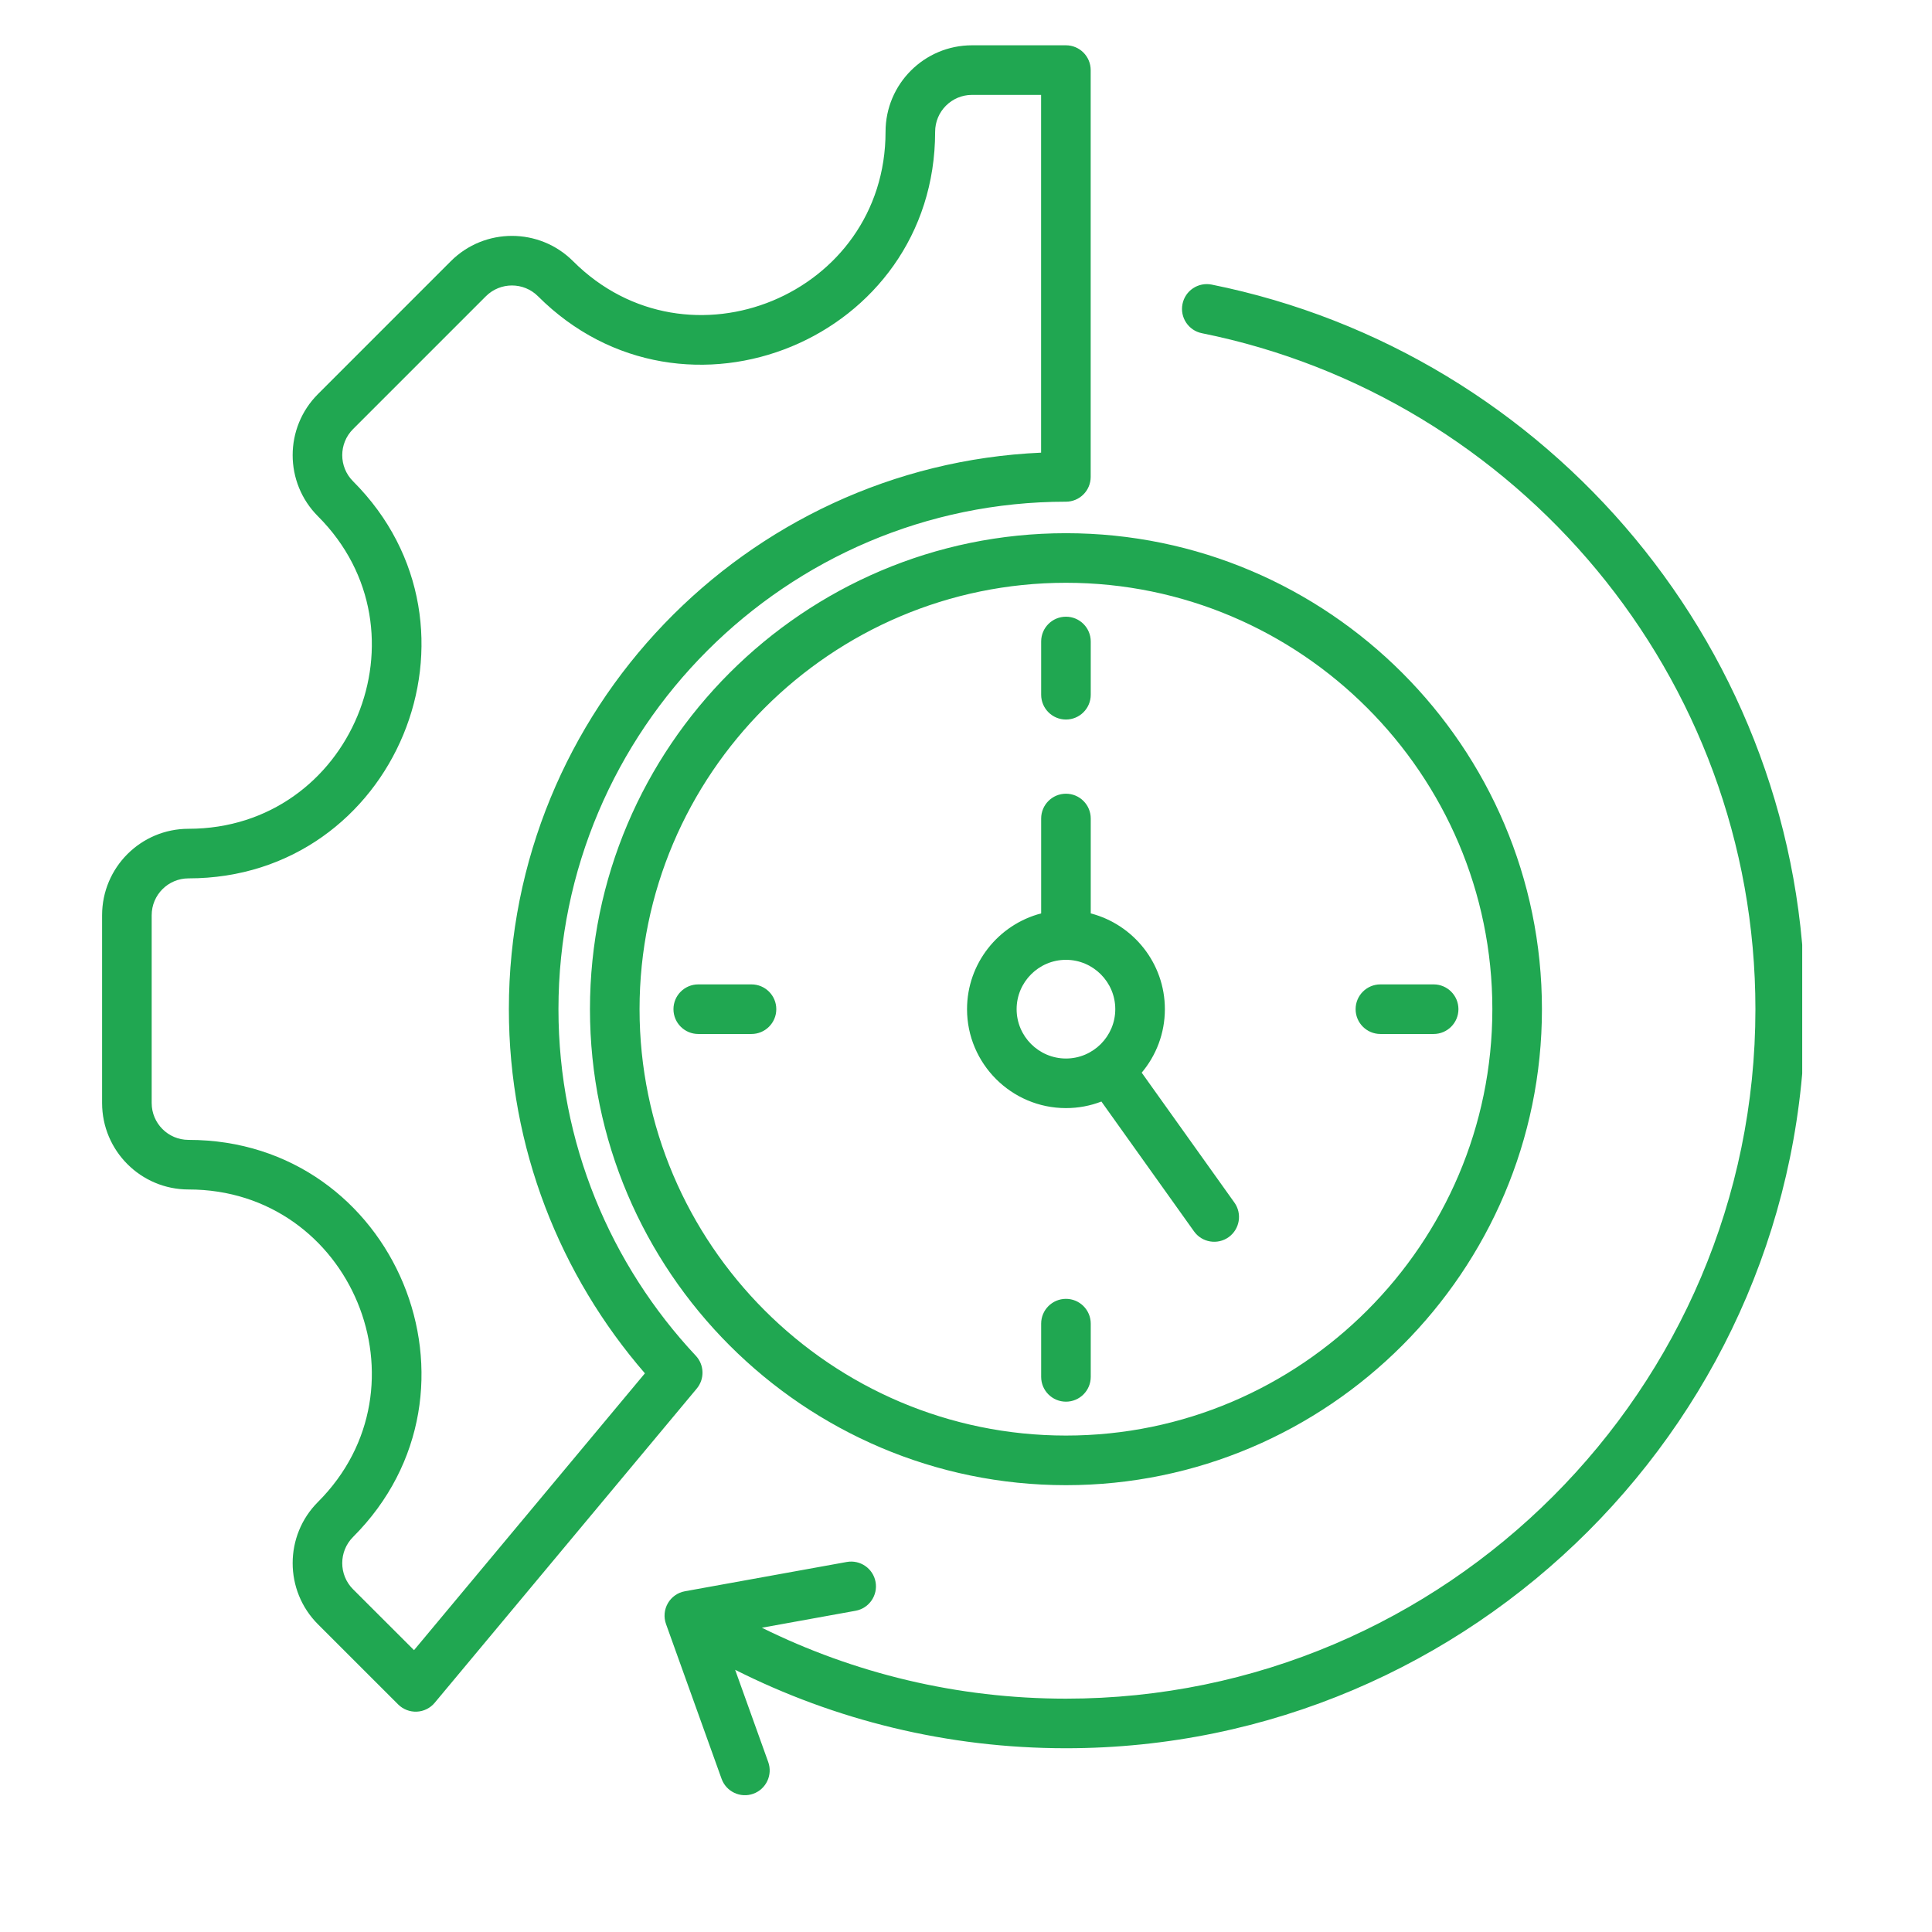 <svg xmlns="http://www.w3.org/2000/svg" xmlns:xlink="http://www.w3.org/1999/xlink" width="320" zoomAndPan="magnify" viewBox="0 0 240 247.92" height="320" preserveAspectRatio="xMidYMid meet" version="1.0"><defs><clipPath id="dc5ffd373b"><path d="M 9.125 5.805 L 227.305 5.805 L 227.305 230.73 L 9.125 230.73 Z M 9.125 5.805 " clip-rule="nonzero"/></clipPath></defs><g clip-path="url(#dc5ffd373b)"><path fill="#20a751" d="M 85.449 178.188 L 51.824 218.504 C 51.254 219.191 50.418 219.605 49.527 219.645 C 48.633 219.684 47.766 219.348 47.133 218.719 L 36.844 208.434 C 32.512 204.105 32.512 197.062 36.844 192.734 C 51.621 177.957 41.141 152.637 20.234 152.637 C 14.109 152.637 9.141 147.668 9.141 141.543 L 9.141 117.445 C 9.141 111.32 14.109 106.352 20.234 106.352 C 41.141 106.352 51.621 81.031 36.844 66.254 C 32.512 61.922 32.512 54.898 36.844 50.566 L 53.891 33.516 C 58.223 29.188 65.246 29.188 69.578 33.516 C 84.355 48.293 109.676 37.816 109.676 16.91 C 109.676 10.781 114.645 5.812 120.773 5.812 L 132.82 5.812 C 134.578 5.812 136 7.238 136 8.996 L 136 61.195 C 136 62.953 134.578 64.379 132.82 64.379 C 96.949 64.383 67.703 93.629 67.703 129.5 C 67.703 146.664 74.406 162.316 85.328 173.973 C 86.426 175.145 86.477 176.953 85.449 178.188 Z M 78.797 176.23 C 67.926 163.68 61.34 147.332 61.34 129.5 C 61.34 91.188 91.727 59.762 129.637 58.086 L 129.637 12.176 L 120.773 12.176 C 118.16 12.176 116.039 14.297 116.039 16.91 C 116.039 43.48 83.859 56.797 65.078 38.016 C 63.234 36.172 60.238 36.172 58.391 38.016 L 41.34 55.066 C 39.496 56.914 39.496 59.906 41.34 61.754 C 60.125 80.535 46.805 112.715 20.234 112.715 C 17.621 112.715 15.504 114.832 15.504 117.445 L 15.504 141.543 C 15.504 144.152 17.621 146.273 20.234 146.273 C 46.805 146.273 60.125 178.453 41.34 197.234 C 39.496 199.082 39.496 202.086 41.34 203.934 L 49.168 211.754 Z M 132.828 190.582 C 99.18 190.582 71.746 163.133 71.746 129.5 C 71.746 95.852 99.18 68.422 132.828 68.422 C 166.461 68.422 193.906 95.852 193.906 129.5 C 193.906 163.133 166.461 190.582 132.828 190.582 Z M 132.828 184.215 C 162.953 184.215 187.543 159.629 187.543 129.5 C 187.543 99.359 162.953 74.785 132.828 74.785 C 102.684 74.785 78.109 99.359 78.109 129.5 C 78.109 159.629 102.684 184.215 132.828 184.215 Z M 85.645 132.684 C 83.887 132.684 82.461 131.258 82.461 129.5 C 82.461 127.746 83.887 126.32 85.645 126.32 L 92.473 126.32 C 94.23 126.32 95.656 127.746 95.656 129.5 C 95.656 131.258 94.23 132.684 92.473 132.684 Z M 136.008 176.684 C 136.008 178.441 134.582 179.867 132.828 179.867 C 131.07 179.867 129.645 178.441 129.645 176.684 L 129.645 169.852 C 129.645 168.098 131.07 166.672 132.828 166.672 C 134.582 166.672 136.008 168.098 136.008 169.852 Z M 180.008 126.32 C 181.766 126.32 183.191 127.746 183.191 129.5 C 183.191 131.258 181.766 132.684 180.008 132.684 L 173.18 132.684 C 171.422 132.684 169.996 131.258 169.996 129.5 C 169.996 127.746 171.422 126.32 173.18 126.32 Z M 129.645 82.32 C 129.645 80.562 131.07 79.137 132.828 79.137 C 134.582 79.137 136.008 80.562 136.008 82.32 L 136.008 89.148 C 136.008 90.906 134.582 92.332 132.828 92.332 C 131.07 92.332 129.645 90.906 129.645 89.148 Z M 137.375 141.352 C 135.961 141.898 134.426 142.195 132.828 142.195 C 125.832 142.195 120.133 136.492 120.133 129.5 C 120.133 123.605 124.184 118.629 129.645 117.211 L 129.645 105.035 C 129.645 103.277 131.07 101.852 132.828 101.852 C 134.582 101.852 136.008 103.277 136.008 105.035 L 136.008 117.211 C 141.469 118.629 145.52 123.605 145.52 129.5 C 145.52 132.598 144.402 135.441 142.547 137.648 L 154.441 154.316 C 155.461 155.746 155.129 157.738 153.699 158.758 C 152.27 159.777 150.281 159.445 149.262 158.016 Z M 132.828 123.168 C 129.34 123.168 126.496 126.012 126.496 129.5 C 126.496 132.988 129.34 135.832 132.828 135.832 C 136.312 135.832 139.156 132.988 139.156 129.5 C 139.156 126.012 136.312 123.168 132.828 123.168 Z M 93.805 208.875 C 105.586 214.699 118.836 217.977 132.828 217.977 C 181.543 217.977 221.301 178.219 221.301 129.5 C 221.301 86.734 190.688 50.898 150.27 42.758 C 148.551 42.414 147.434 40.734 147.781 39.012 C 148.125 37.289 149.805 36.176 151.527 36.52 C 194.852 45.246 227.664 83.656 227.664 129.5 C 227.664 181.723 185.047 224.34 132.828 224.34 C 117.582 224.34 103.156 220.711 90.375 214.273 L 94.621 226.109 C 95.215 227.762 94.355 229.586 92.703 230.18 C 91.051 230.773 89.227 229.914 88.633 228.258 L 81.504 208.398 C 81.188 207.52 81.277 206.543 81.742 205.734 C 82.211 204.922 83.012 204.359 83.934 204.195 L 104.695 200.438 C 106.426 200.125 108.082 201.273 108.395 203 C 108.707 204.73 107.559 206.387 105.828 206.699 Z M 93.805 208.875 " fill-opacity="1" fill-rule="evenodd"/></g></svg>